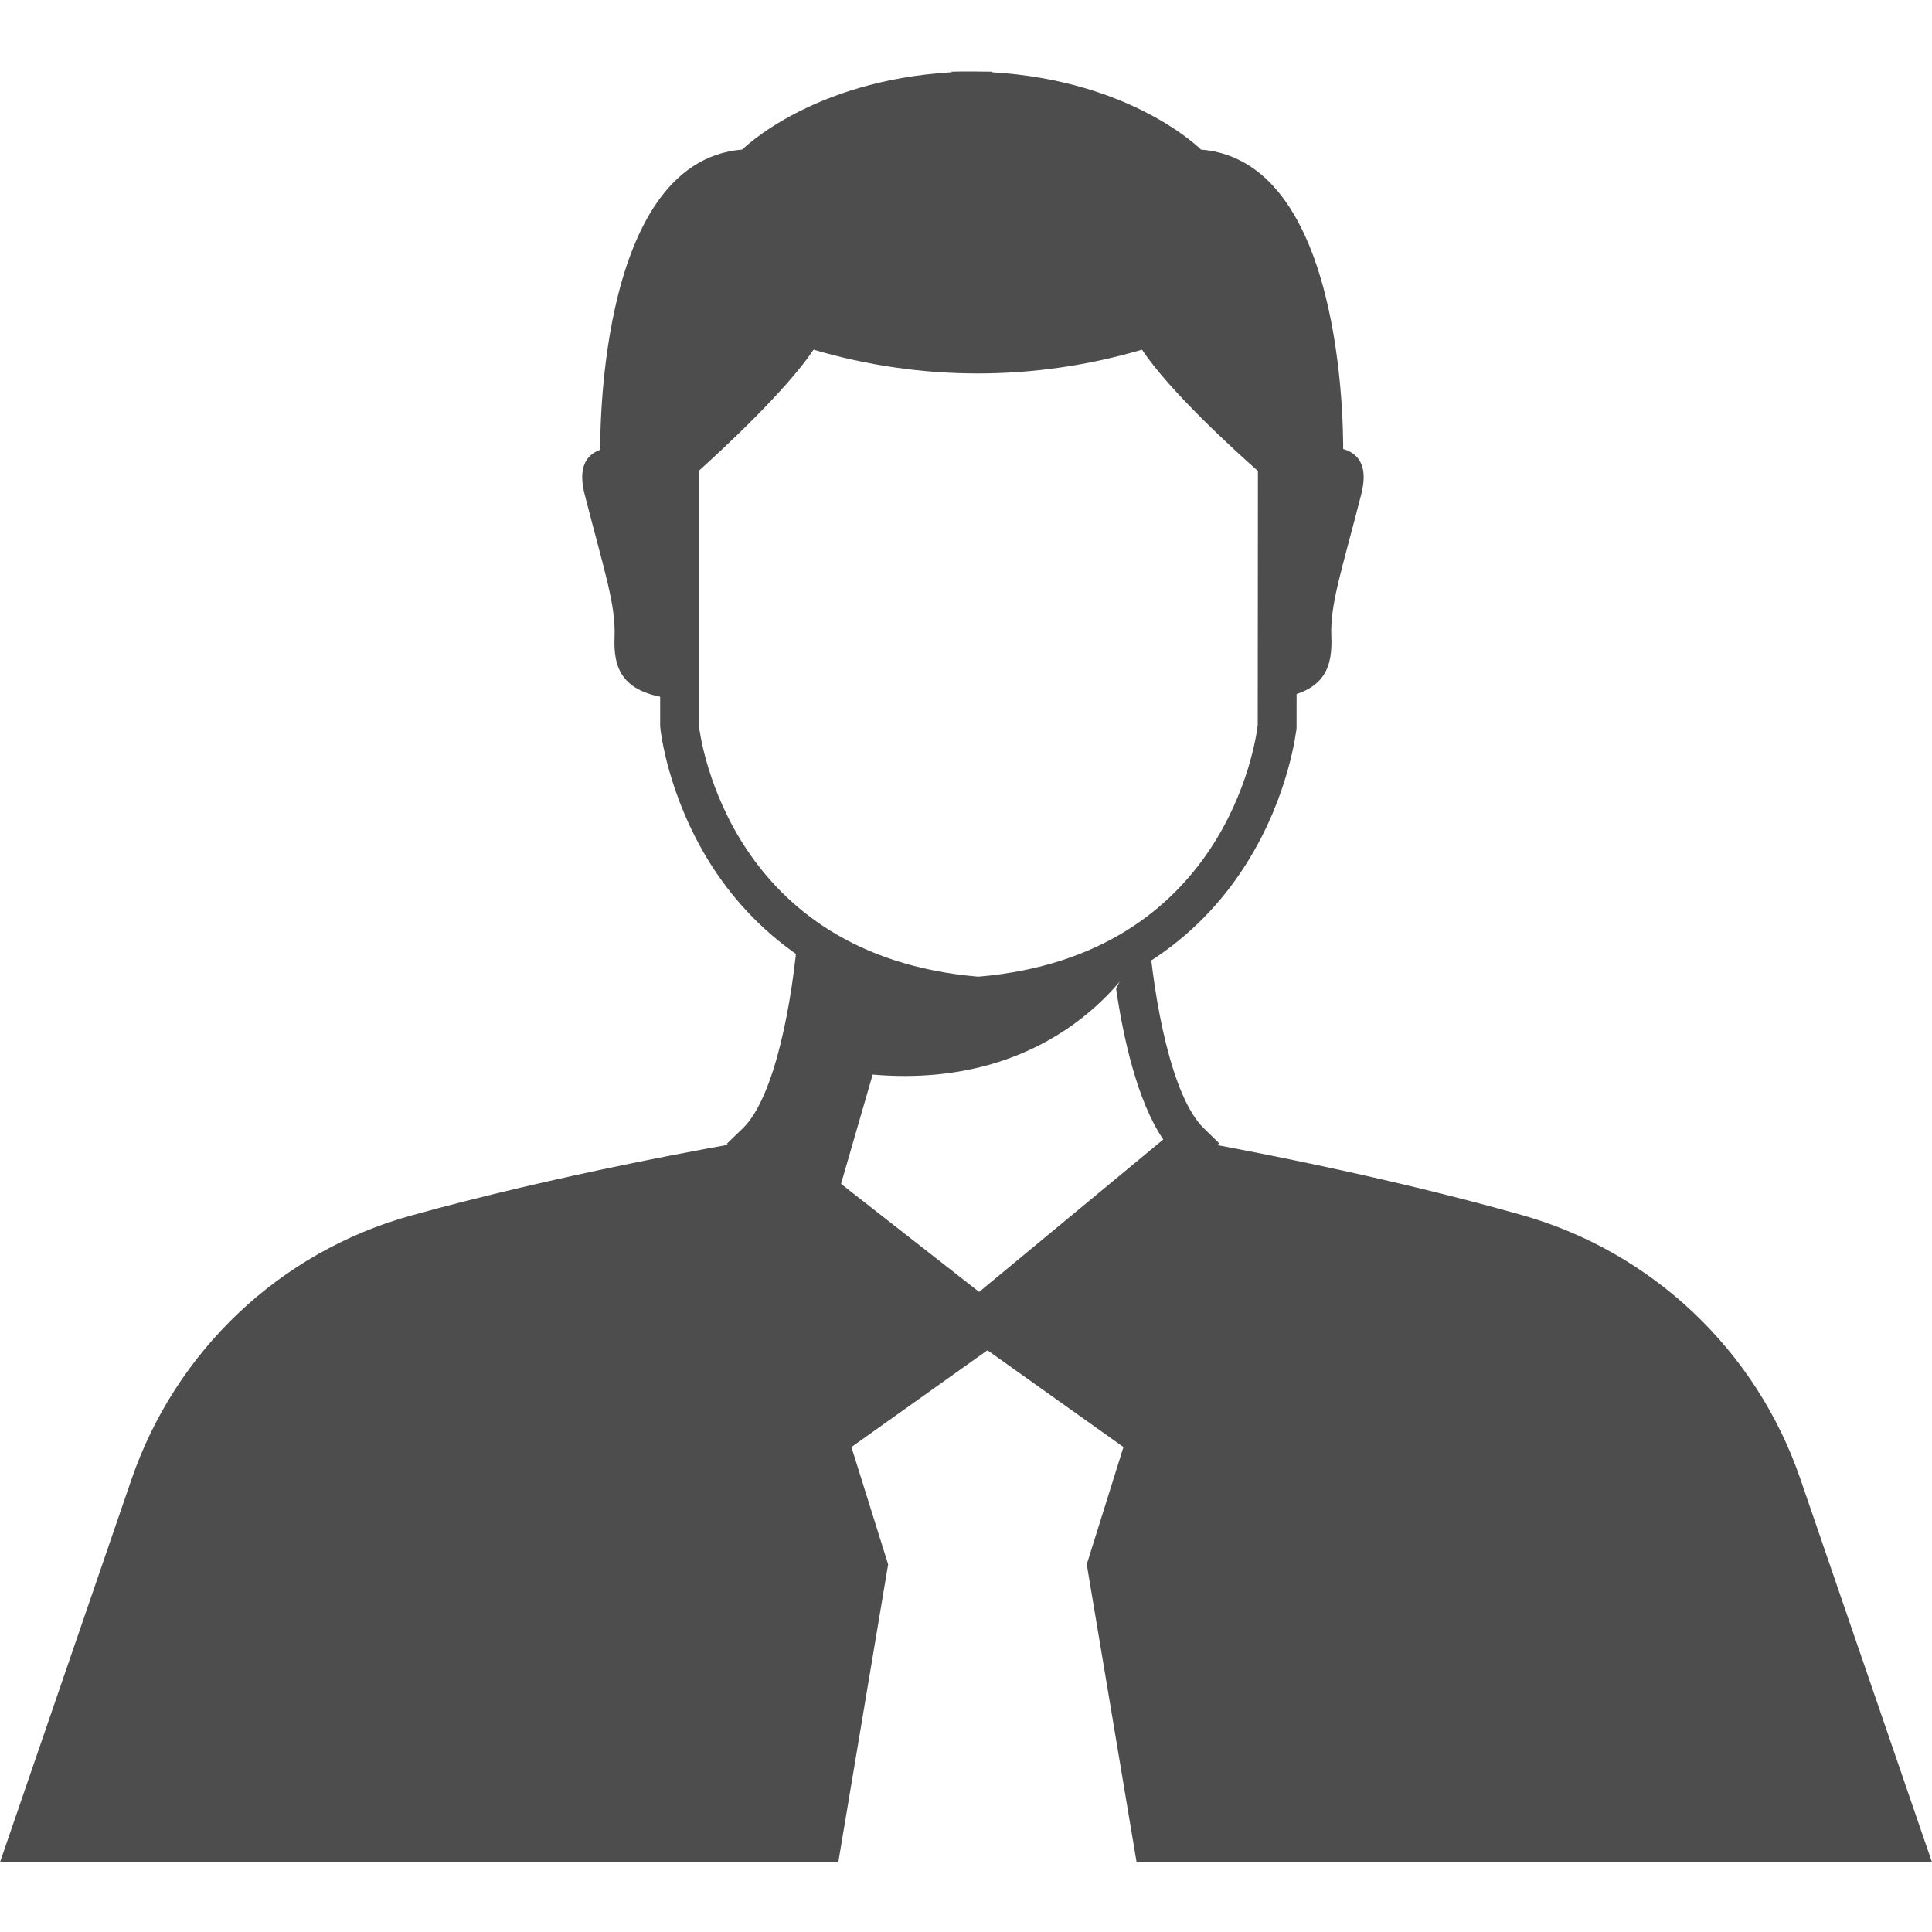 <svg version="1.2" xmlns="http://www.w3.org/2000/svg" viewBox="0 0 1000 1000" width="500" height="500"><style>.a{fill:#4d4d4d}</style><path class="a" d="m433.9 963.9l25.8-154.2-19-60.7 70.4-50.1 70.4 50.1-19 60.7 25.8 154.2h411.7l-68.2-198.6c-22.8-66.3-76.6-117.3-144.1-136.4-72.7-20.6-150-34.9-172.9-39 0.4 0.5 0.9 0.9 1.3 1.3l-109.2 90.3-115.4-90.3q0.7-0.7 1.4-1.5c-21.9 3.7-104.4 18.4-180.6 39.6-67.7 18.9-121.5 70.1-144.3 136.6l-68 198z"/><path class="a" d="m623.1 584c-16.6-16.1-25.9-65.8-28.8-103.4l-0.2-3.3-16.4 34.5c3.7 25.3 10.9 58.1 24.4 78l-95.3 78.9-101.1-79.1c16.2-24.2 23.2-67.1 26.1-92.7l-17.9-24.7-0.7 8.4c-2.9 37.6-12.1 87.3-28.7 103.4l-8.3 8 130.9 102.4 124-102.6z"/><path class="a" d="m695.2 236.2l-34 46.3v-43.2c0 0-54.6-47.3-65.3-70.2-29.2 9.4-59.4 14.1-89.7 14.1-30.3 0-60.5-4.7-89.7-14.1-5.2 11.1-21.4 28.6-36.3 43.4-14.8 14.7-28.4 26.7-28.4 26.7v0.1q0 0-0.1 0v52.9l-41-56c0 0-4-152.5 73.5-158.8 0 0 35.5-35.7 108.3-40v-0.3c3.6-0.1 7-0.1 10.4-0.1q5.1 0 10.5 0.1v0.3c72.8 4.3 108.2 40 108.2 40 77.6 6.3 73.6 158.8 73.6 158.8z"/><path fill-rule="evenodd" class="a" d="m507.6 525.6h-2.8c-76.8-6.6-117.1-46.6-137.4-79-21.8-35-25.5-68.3-25.6-69.7l-0.1-1v-142.1l3.7-2.3c14.9-13.2 54.3-50.1 62.1-66.7l3.7-7.9 8.4 2.7c56.7 18.2 116.5 18.2 173.2 0l8.4-2.7 3.8 7.9c8 17.2 48.1 54.1 62.8 66.9l3.5 3-0.2 142.2c-0.2 1.4-3.8 34.7-25.7 69.7-20.2 32.4-60.5 72.4-137.3 79zm-1.6-20.1h0.7c127.3-11 143.2-120.9 144.3-130.2l0.1-131.5c-11.6-10.3-45.5-41-60-62.8-55.8 16.4-114.2 16.4-170 0-14.3 21.4-48 52.4-59.4 62.7v131.6c1.1 9.2 17 119.2 144.3 130.2z"/><path class="a" d="m351.8 361.9c-30.6-2-34.4-16.4-33.7-32.5 0.6-16.7-5.4-34.1-15.5-73.6-10.1-39.6 44.5-19.2 44.5-19.2l4.6 11.6z"/><path class="a" d="m704.6 255.8c-10.1 39.5-16.2 56.9-15.5 73.6 0.6 15-2.6 28.6-27.9 32l0.2-122.1c0 0-0.6-0.5-1.7-1.4l0.5-1.3c0 0 54.4-20.4 44.4 19.2z"/><path class="a" d="m587.1 497.7c0 0-38.4 66.9-135.4 58.5l-22.5 77.7-37.7-42.7 30.2-99.4c0 0 91 40.2 165.4 5.9z"/><path class="a" d=""/></svg>